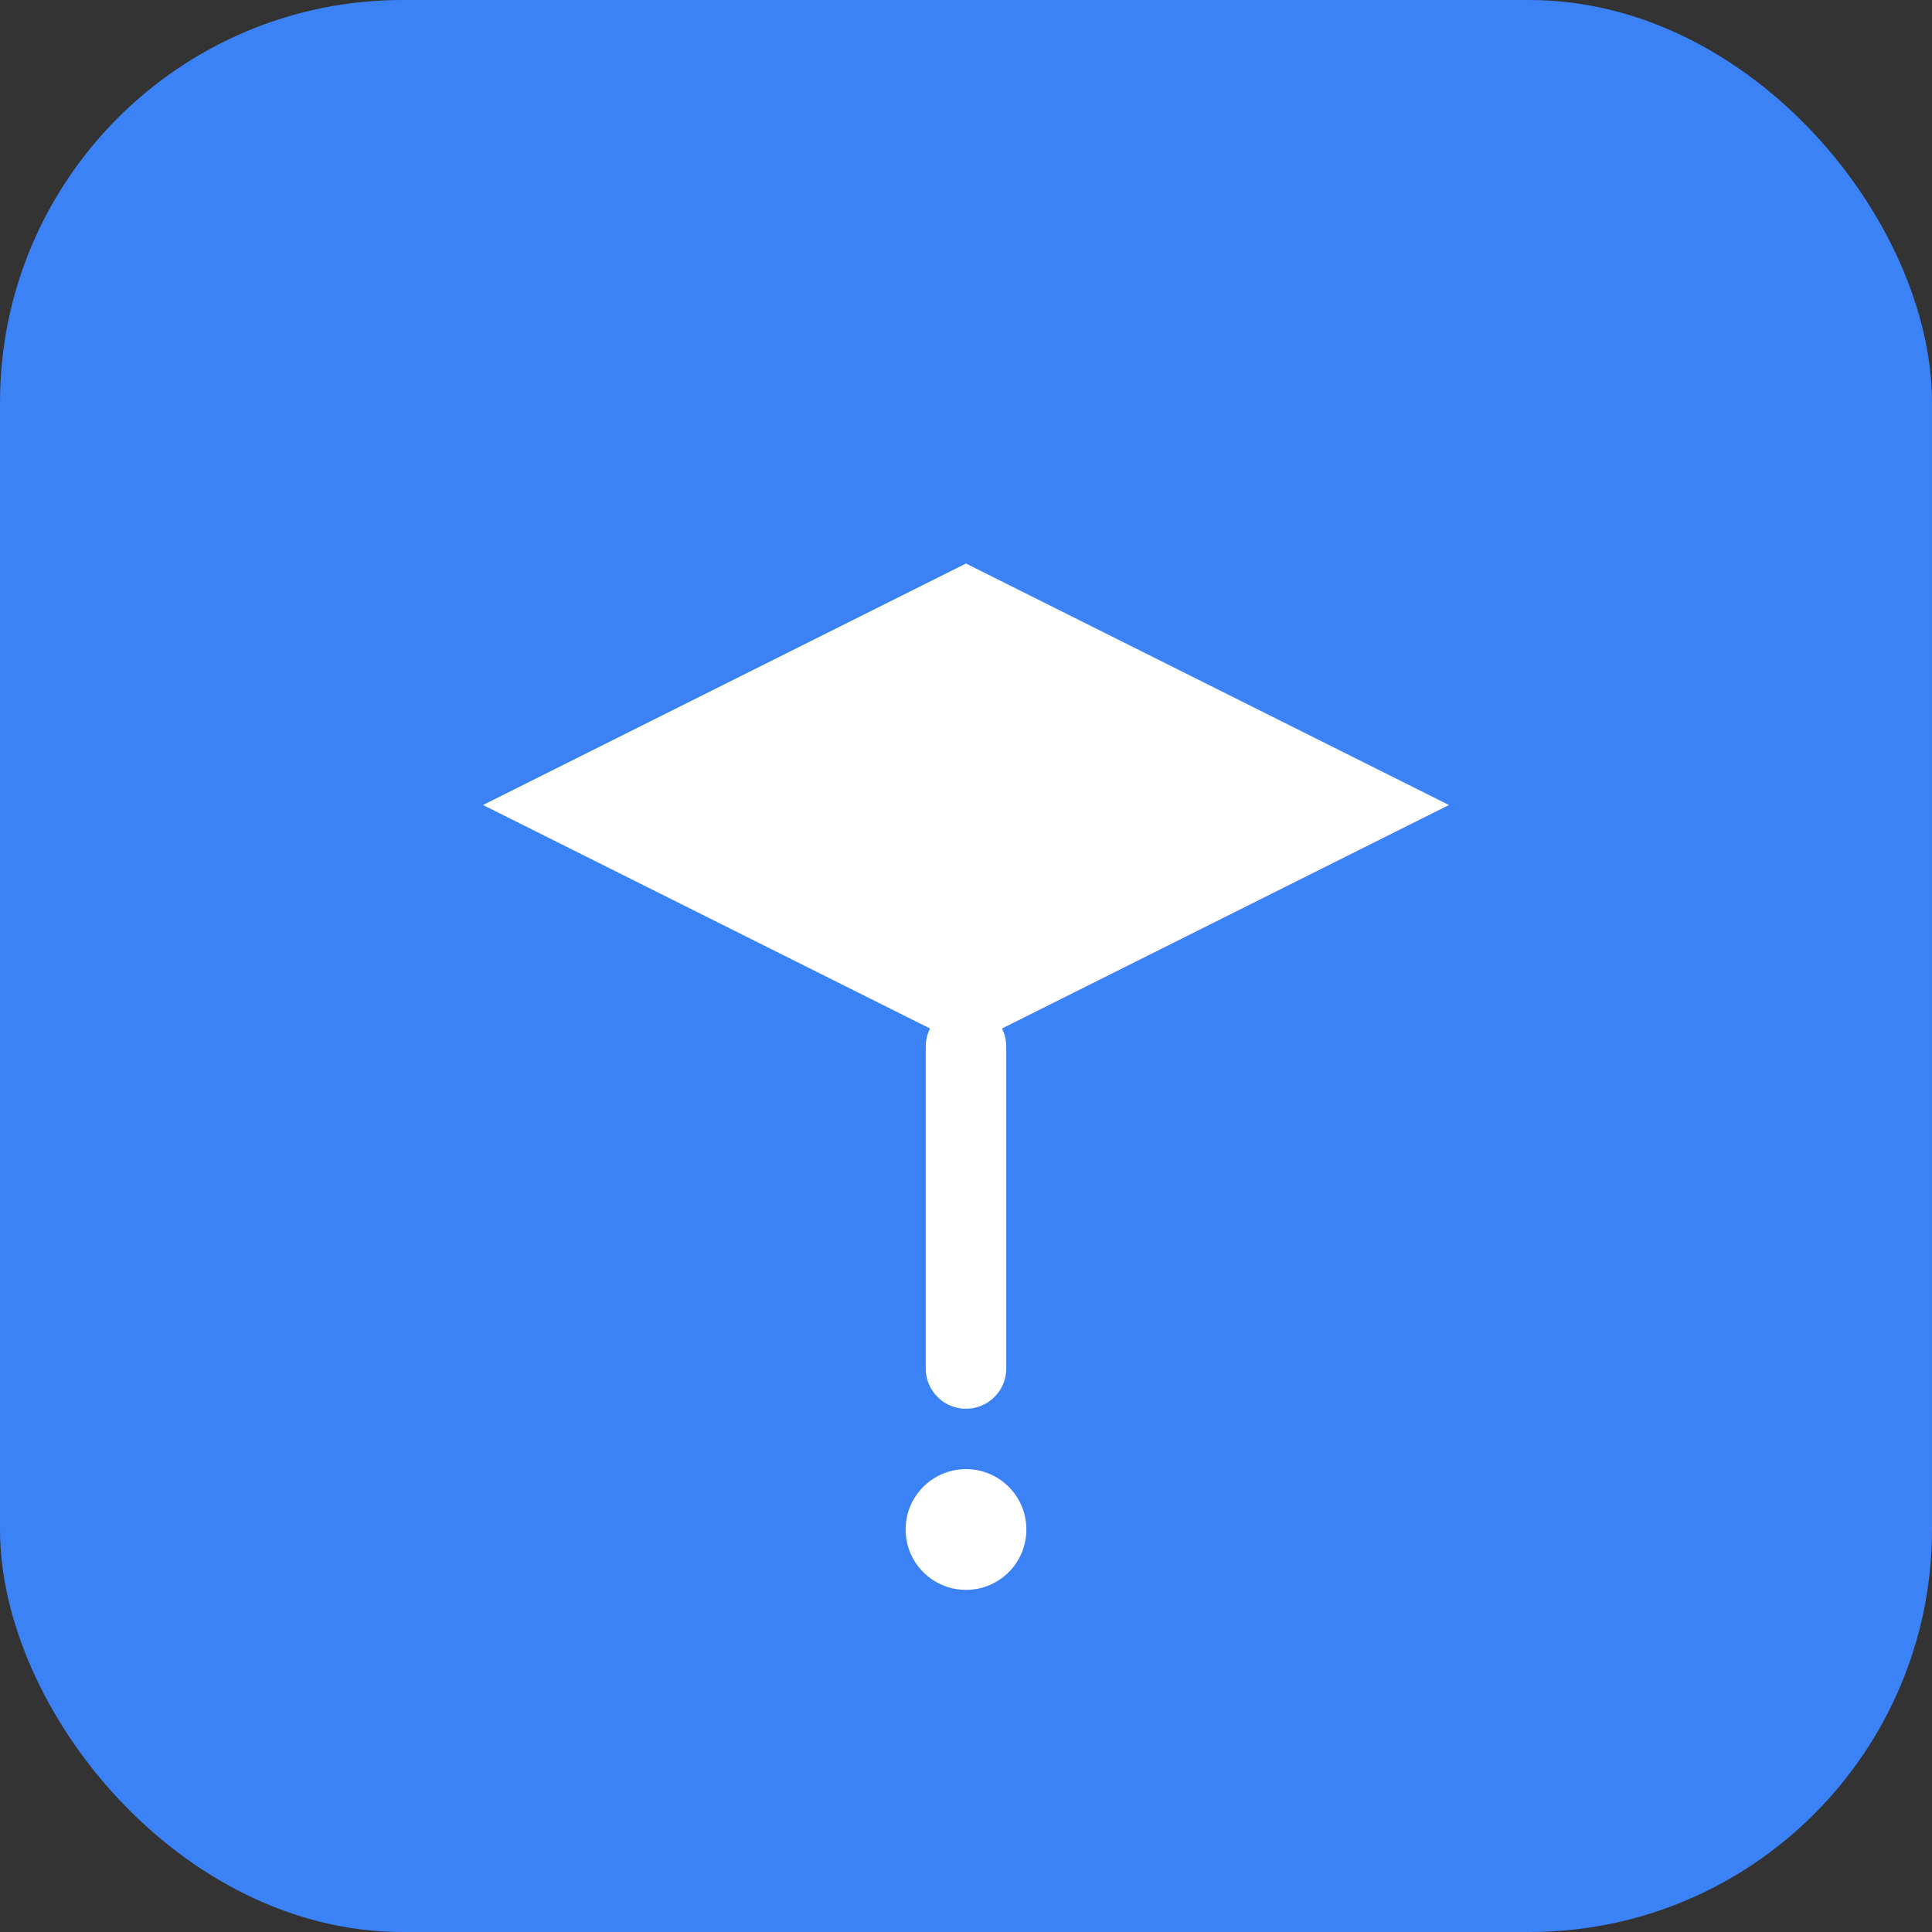 <svg width="48" height="48" viewBox="0 0 48 48" fill="none" xmlns="http://www.w3.org/2000/svg">
  <rect x="0" y="0" width="48" height="48" fill="#333333" stroke="none"/>
  <rect width="48" height="48" rx="10" fill="#3B82F6"/>
  <path d="M24 14L36 20L24 26L12 20L24 14Z" fill="white"/>
  <path d="M24 26V34" stroke="white" stroke-width="2" stroke-linecap="round"/>
  <circle cx="24" cy="38" r="1.5" fill="white"/>
</svg>
